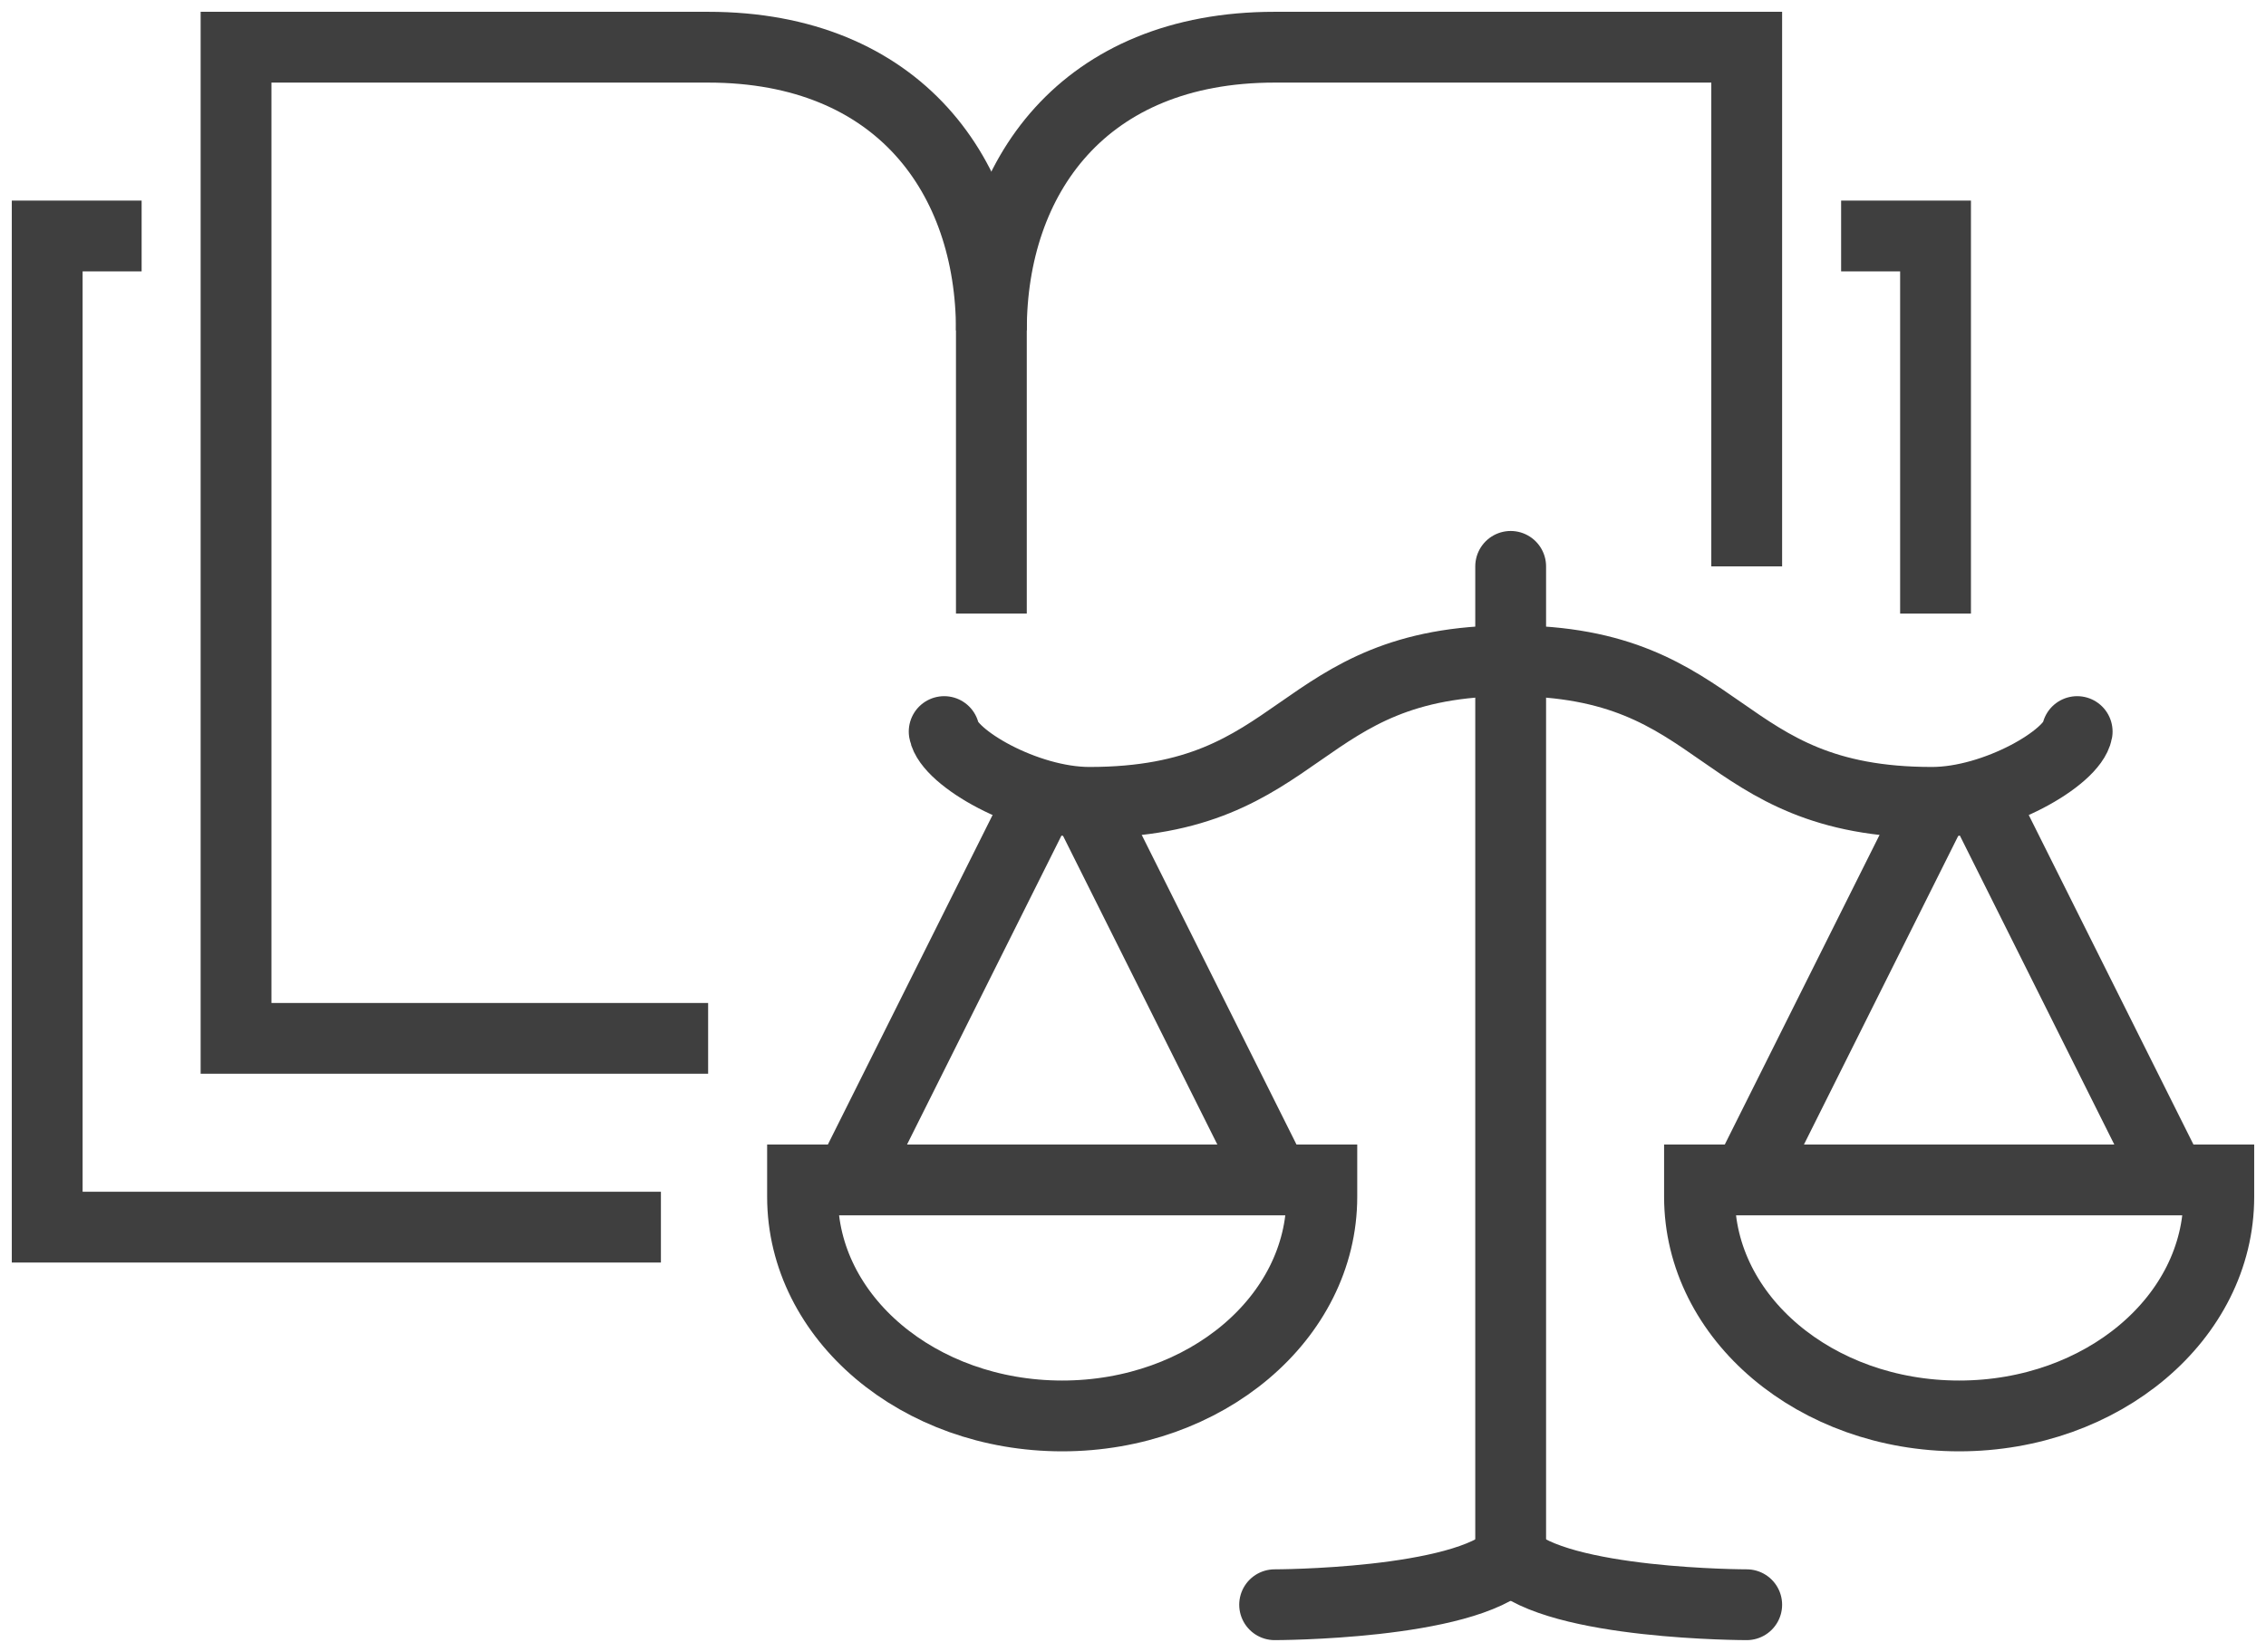 <svg id="Group_1463" data-name="Group 1463" xmlns="http://www.w3.org/2000/svg" xmlns:xlink="http://www.w3.org/1999/xlink" width="48" height="35" viewBox="0 0 48 35">
  <defs>
    <clipPath id="clip-path">
      <rect id="Rectangle_2823" data-name="Rectangle 2823" width="48" height="35" fill="none" stroke="#707070" stroke-width="1.5"/>
    </clipPath>
  </defs>
  <g id="Group_1460" data-name="Group 1460">
    <g id="Group_1459" data-name="Group 1459" clip-path="url(#clip-path)">
      <path id="Path_1589" data-name="Path 1589" d="M14,26H1V5H3" fill="none" stroke="#3f3f3f" stroke-width="1.5"/>
    </g>
  </g>
  <path id="Path_1590" data-name="Path 1590" d="M39,5h2v8" fill="none" stroke="#3f3f3f" stroke-width="1.5"/>
  <g id="Group_1462" data-name="Group 1462">
    <g id="Group_1461" data-name="Group 1461" clip-path="url(#clip-path)">
      <path id="Path_1591" data-name="Path 1591" d="M21,13V7c0-3.25-1.954-6-6-6H5V22H15" fill="none" stroke="#3f3f3f" stroke-width="1.5"/>
      <path id="Path_1592" data-name="Path 1592" d="M21,7c0-3.25,1.953-6,6-6H37V12" fill="none" stroke="#3f3f3f" stroke-width="1.5"/>
      <line id="Line_721" data-name="Line 721" x1="4.008" y2="8.02" transform="translate(18 16.98)" fill="none" stroke="#3f3f3f" stroke-width="1.5"/>
      <line id="Line_722" data-name="Line 722" x2="4.01" y2="8.024" transform="translate(22.99 16.976)" fill="none" stroke="#3f3f3f" stroke-width="1.5"/>
      <path id="Path_1593" data-name="Path 1593" d="M17,25v.357C17,27.921,19.462,30,22.5,30S28,27.921,28,25.357V25Z" fill="none" stroke="#3f3f3f" stroke-width="1.5"/>
      <path id="Path_1594" data-name="Path 1594" d="M20,15.5c.1.553,1.731,1.5,3.077,1.5,4.615,0,4.308-3,8.923-3" fill="none" stroke="#3f3f3f" stroke-linecap="round" stroke-width="1.5"/>
      <line id="Line_723" data-name="Line 723" x2="4.008" y2="8.02" transform="translate(41.992 16.98)" fill="none" stroke="#3f3f3f" stroke-width="1.5"/>
      <line id="Line_724" data-name="Line 724" x1="4.01" y2="8.024" transform="translate(36.999 16.976)" fill="none" stroke="#3f3f3f" stroke-width="1.5"/>
      <path id="Path_1595" data-name="Path 1595" d="M47,25v.357C47,27.921,44.538,30,41.5,30S36,27.921,36,25.357V25Z" fill="none" stroke="#3f3f3f" stroke-width="1.5"/>
      <path id="Path_1596" data-name="Path 1596" d="M44,15.5c-.1.553-1.731,1.5-3.077,1.5-4.615,0-4.308-3-8.923-3" fill="none" stroke="#3f3f3f" stroke-linecap="round" stroke-width="1.5"/>
      <line id="Line_725" data-name="Line 725" y2="21" transform="translate(32 12)" fill="none" stroke="#3f3f3f" stroke-linecap="round" stroke-width="1.5"/>
      <path id="Path_1597" data-name="Path 1597" d="M32,33c-1,1-5,1-5,1" fill="none" stroke="#3f3f3f" stroke-linecap="round" stroke-width="1.5"/>
      <path id="Path_1598" data-name="Path 1598" d="M32,33c1,1,5,1,5,1" fill="none" stroke="#3f3f3f" stroke-linecap="round" stroke-width="1.5"/>
    </g>
  </g>
</svg>
